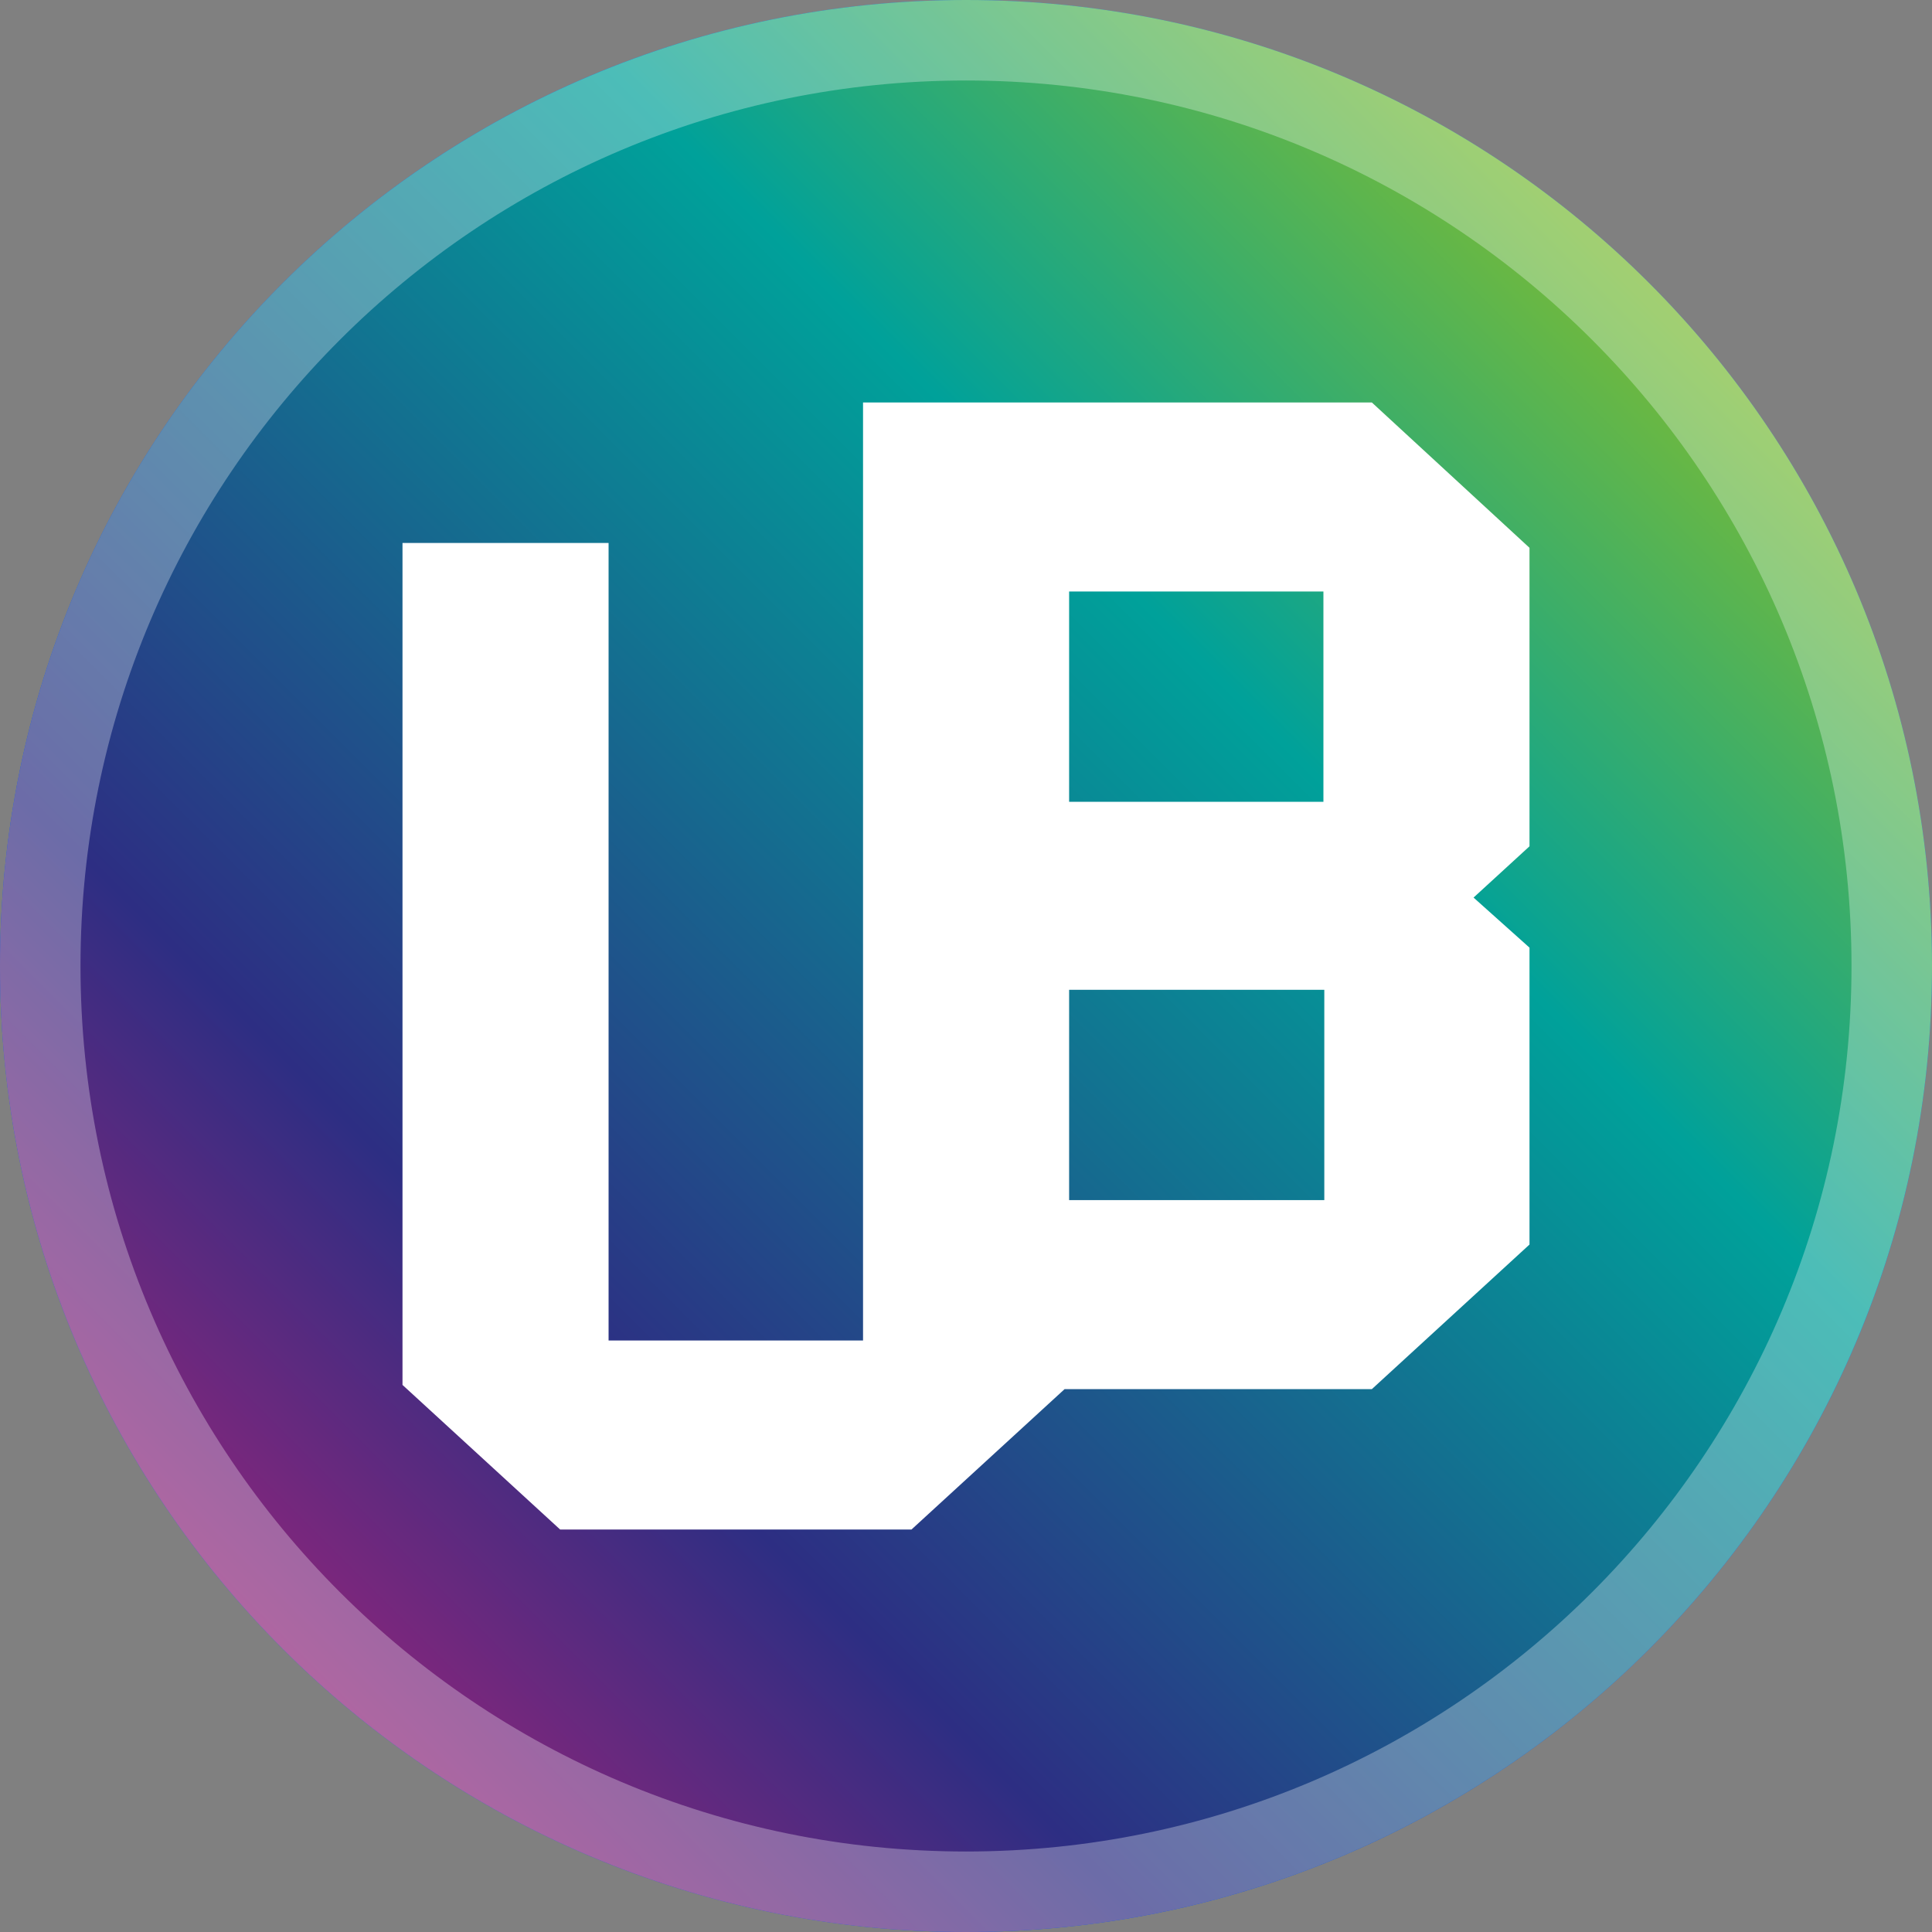 <svg xmlns="http://www.w3.org/2000/svg" width="24" height="24" viewBox="0 0 24 24" fill="none">
  <rect x="0" y="0" width="24" height="24" fill="#808080" stroke="none"/>
  <path d="M12 24C18.627 24 24 18.627 24 12C24 5.373 18.627 0 12 0C5.373 0 0 5.373 0 12C0 18.627 5.373 24 12 24Z" fill="#2170FB"/>
  <path d="M12 24C18.627 24 24 18.627 24 12C24 5.373 18.627 0 12 0C5.373 0 0 5.373 0 12C0 18.627 5.373 24 12 24Z" fill="url(#paint0_linear)"/>
  <path d="M23.5 12C23.5 18.351 18.351 23.5 12 23.5C5.649 23.5 0.5 18.351 0.5 12C0.5 5.649 5.649 0.5 12 0.5C18.351 0.5 23.5 5.649 23.5 12Z" stroke="white" stroke-opacity="0.3"/>
  <path d="M19 6.805L17.042 5H10.721V16.652H7.56V6.745H5V17.204L6.958 19H11.323L13.225 17.256H17.042L19 15.46V11.772L18.305 11.15L19 10.513V6.805ZM13.281 7.348H16.44V9.96H13.281V7.348ZM16.451 14.908H13.281V12.296H16.451V14.908Z" fill="white"/>
  <defs>
    <linearGradient id="paint0_linear" x1="0" y1="24" x2="24" y2="0" gradientUnits="userSpaceOnUse">
      <stop stop-color="#E71D73" offset="0%"/>
      <stop offset="0.3" stop-color="#2D2E83"/>
      <stop offset="0.64" stop-color="#00A19A"/>
      <stop offset="0.9" stop-color="#95C11F"/>
      <stop offset="1" stop-color="#FCEA10"/>
    </linearGradient>
  </defs>
</svg>
